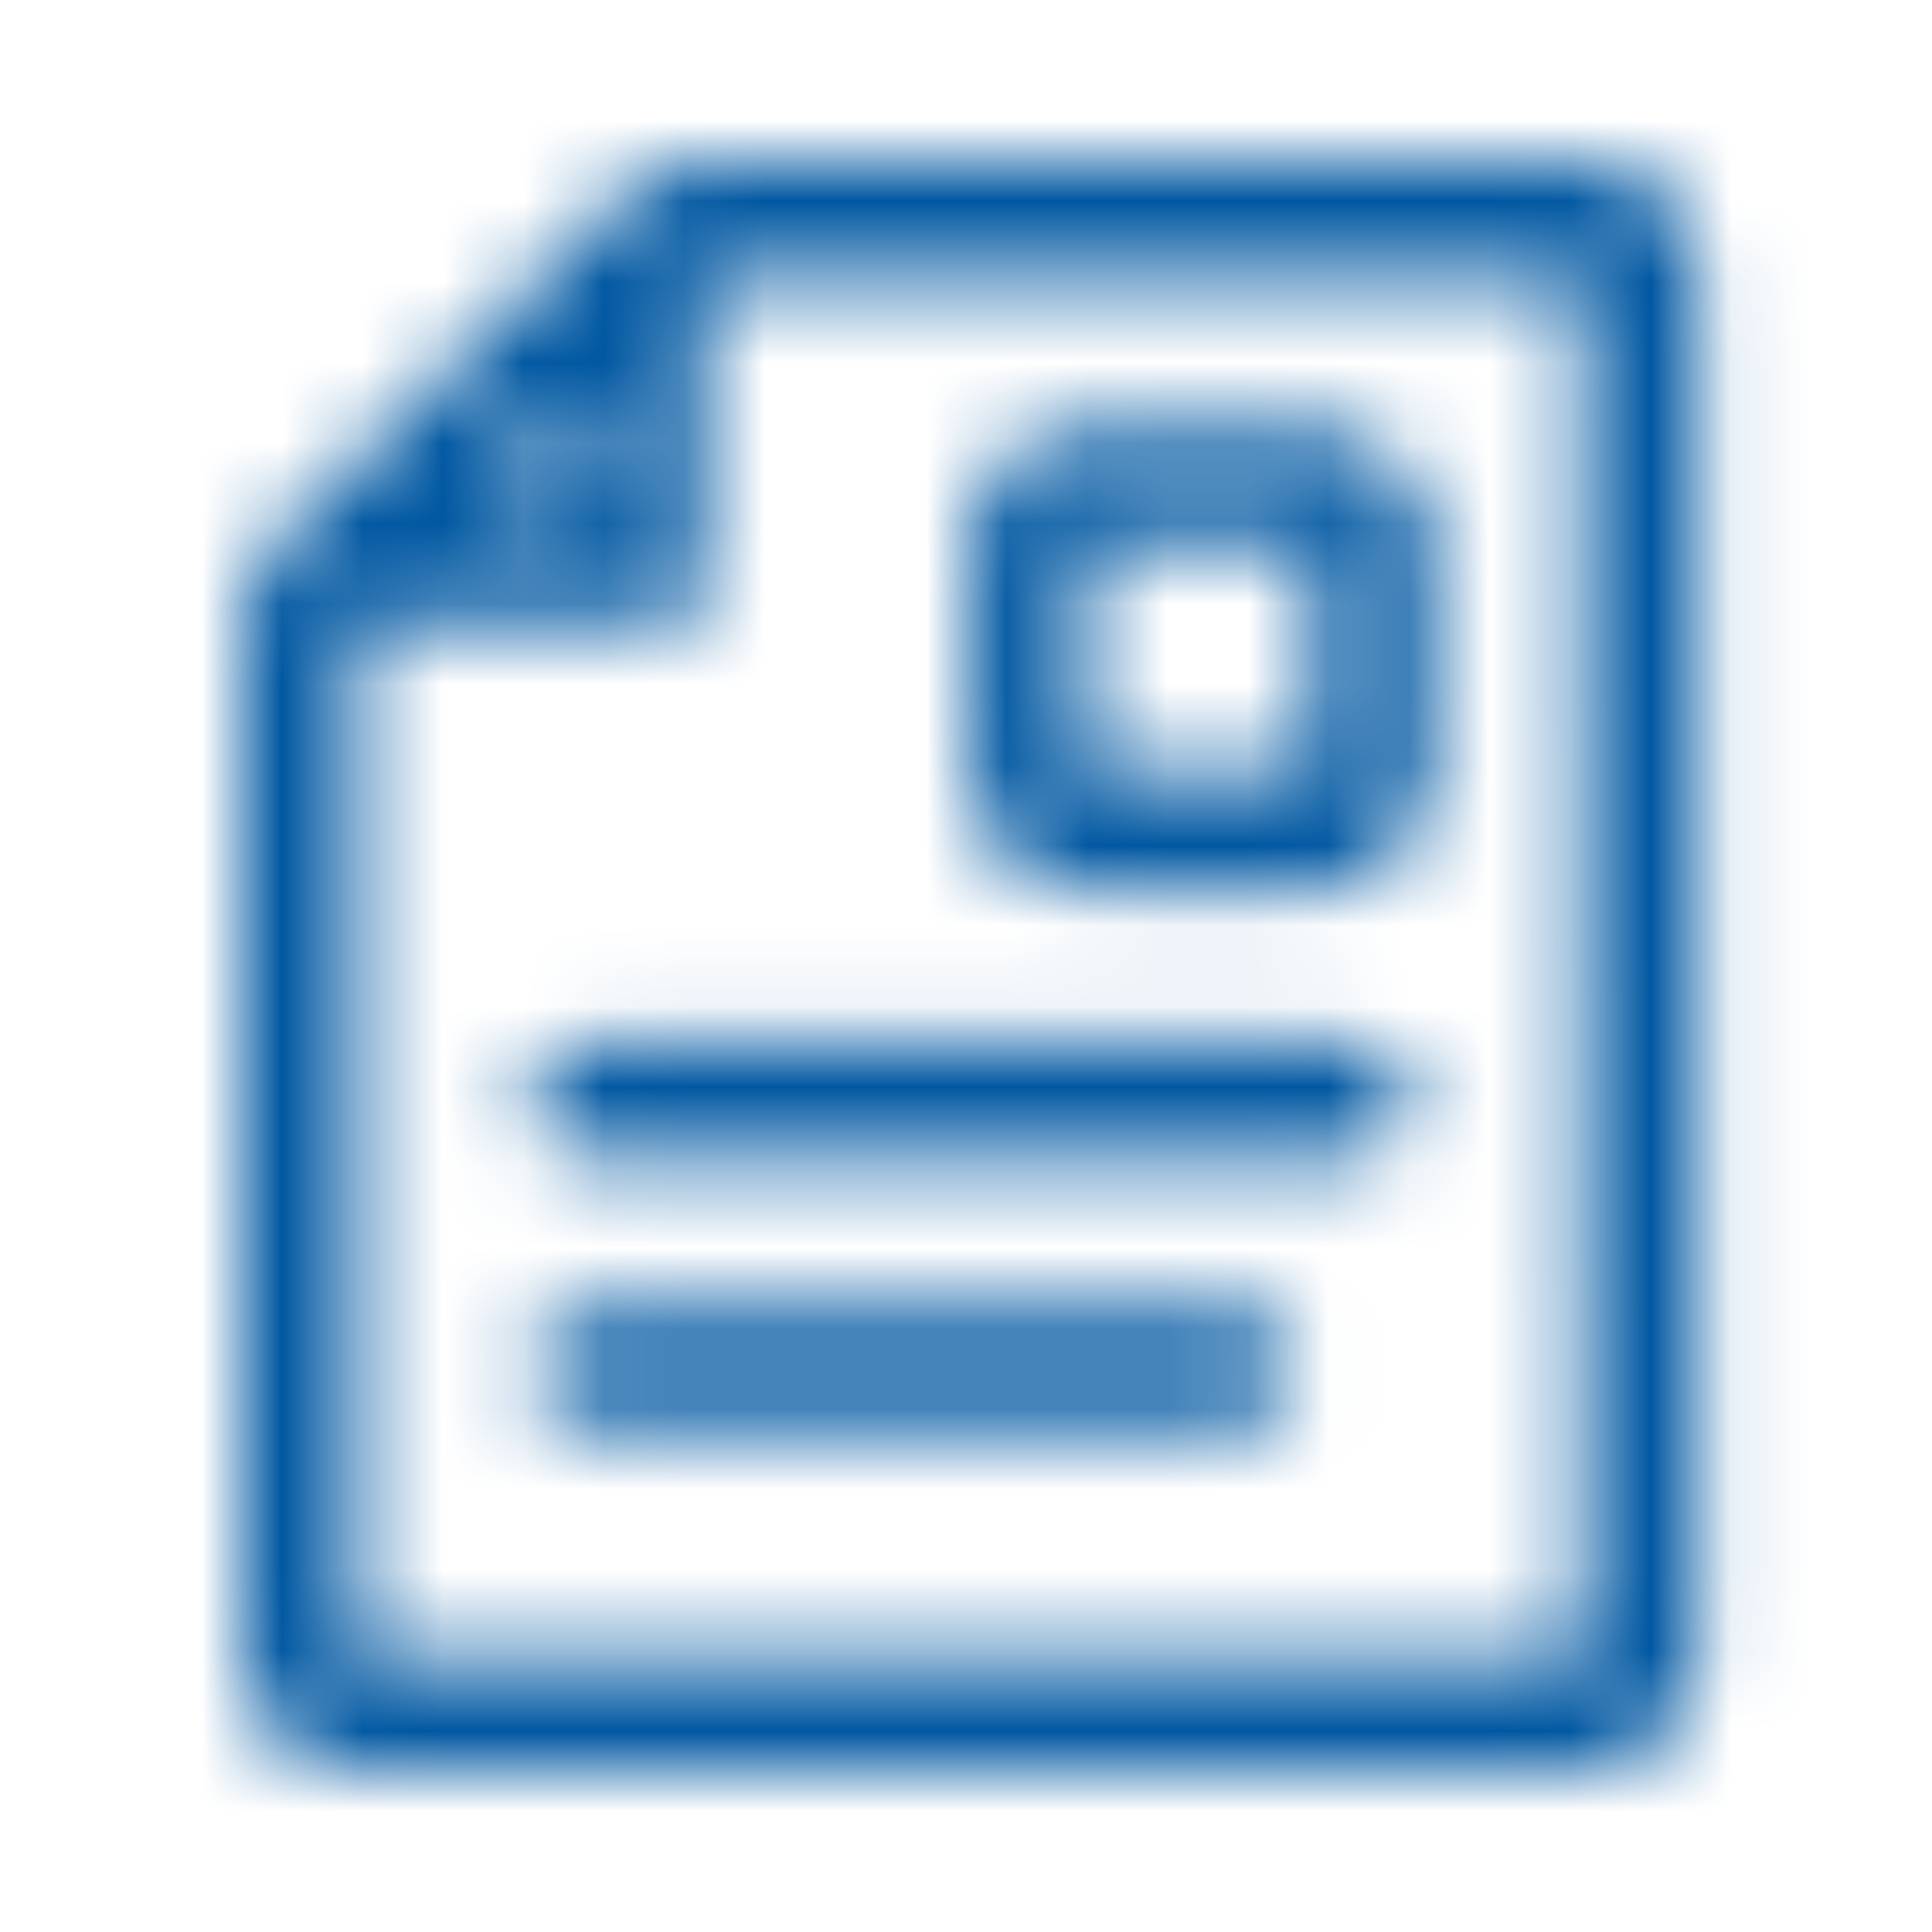 <svg width="24" height="24" viewBox="0 0 24 24" fill="none" xmlns="http://www.w3.org/2000/svg">
<mask id="mask0" mask-type="alpha" maskUnits="userSpaceOnUse" x="3" y="2" width="19" height="20">
<path fill-rule="evenodd" clip-rule="evenodd" d="M7.286 12.952H16.809C17.204 12.952 17.524 13.272 17.524 13.667C17.524 14.061 17.204 14.381 16.809 14.381H7.286C6.891 14.381 6.571 14.061 6.571 13.667C6.571 13.272 6.891 12.952 7.286 12.952ZM7.286 16.286H15.381C15.775 16.286 16.095 16.605 16.095 17C16.095 17.395 15.775 17.714 15.381 17.714H7.286C6.891 17.714 6.571 17.395 6.571 17C6.571 16.605 6.891 16.286 7.286 16.286ZM13.476 11.048H16.333C17.122 11.048 17.762 10.408 17.762 9.619V6.762C17.762 5.973 17.122 5.333 16.333 5.333H13.476C12.687 5.333 12.048 5.973 12.048 6.762V9.619C12.048 10.408 12.687 11.048 13.476 11.048ZM13.476 6.762H16.333V9.619H13.476V6.762ZM19.667 2H8.714C8.221 2.002 7.764 2.257 7.505 2.676L3.695 6.486C3.263 6.744 2.999 7.211 3 7.714V20.571C3 21.36 3.64 22 4.429 22H19.667C20.456 22 21.095 21.36 21.095 20.571V3.429C21.095 2.64 20.456 2 19.667 2ZM7.286 4.914V6.286H5.914L7.286 4.914ZM19.667 20.571H4.429V7.762H4.457L4.486 7.733H8.714V3.505L8.743 3.476V3.448H19.648L19.667 20.571Z" fill="white"/>
</mask>
<g mask="url(#mask0)">
<rect width="24" height="24" fill="#0057A1"/>
</g>
</svg>
